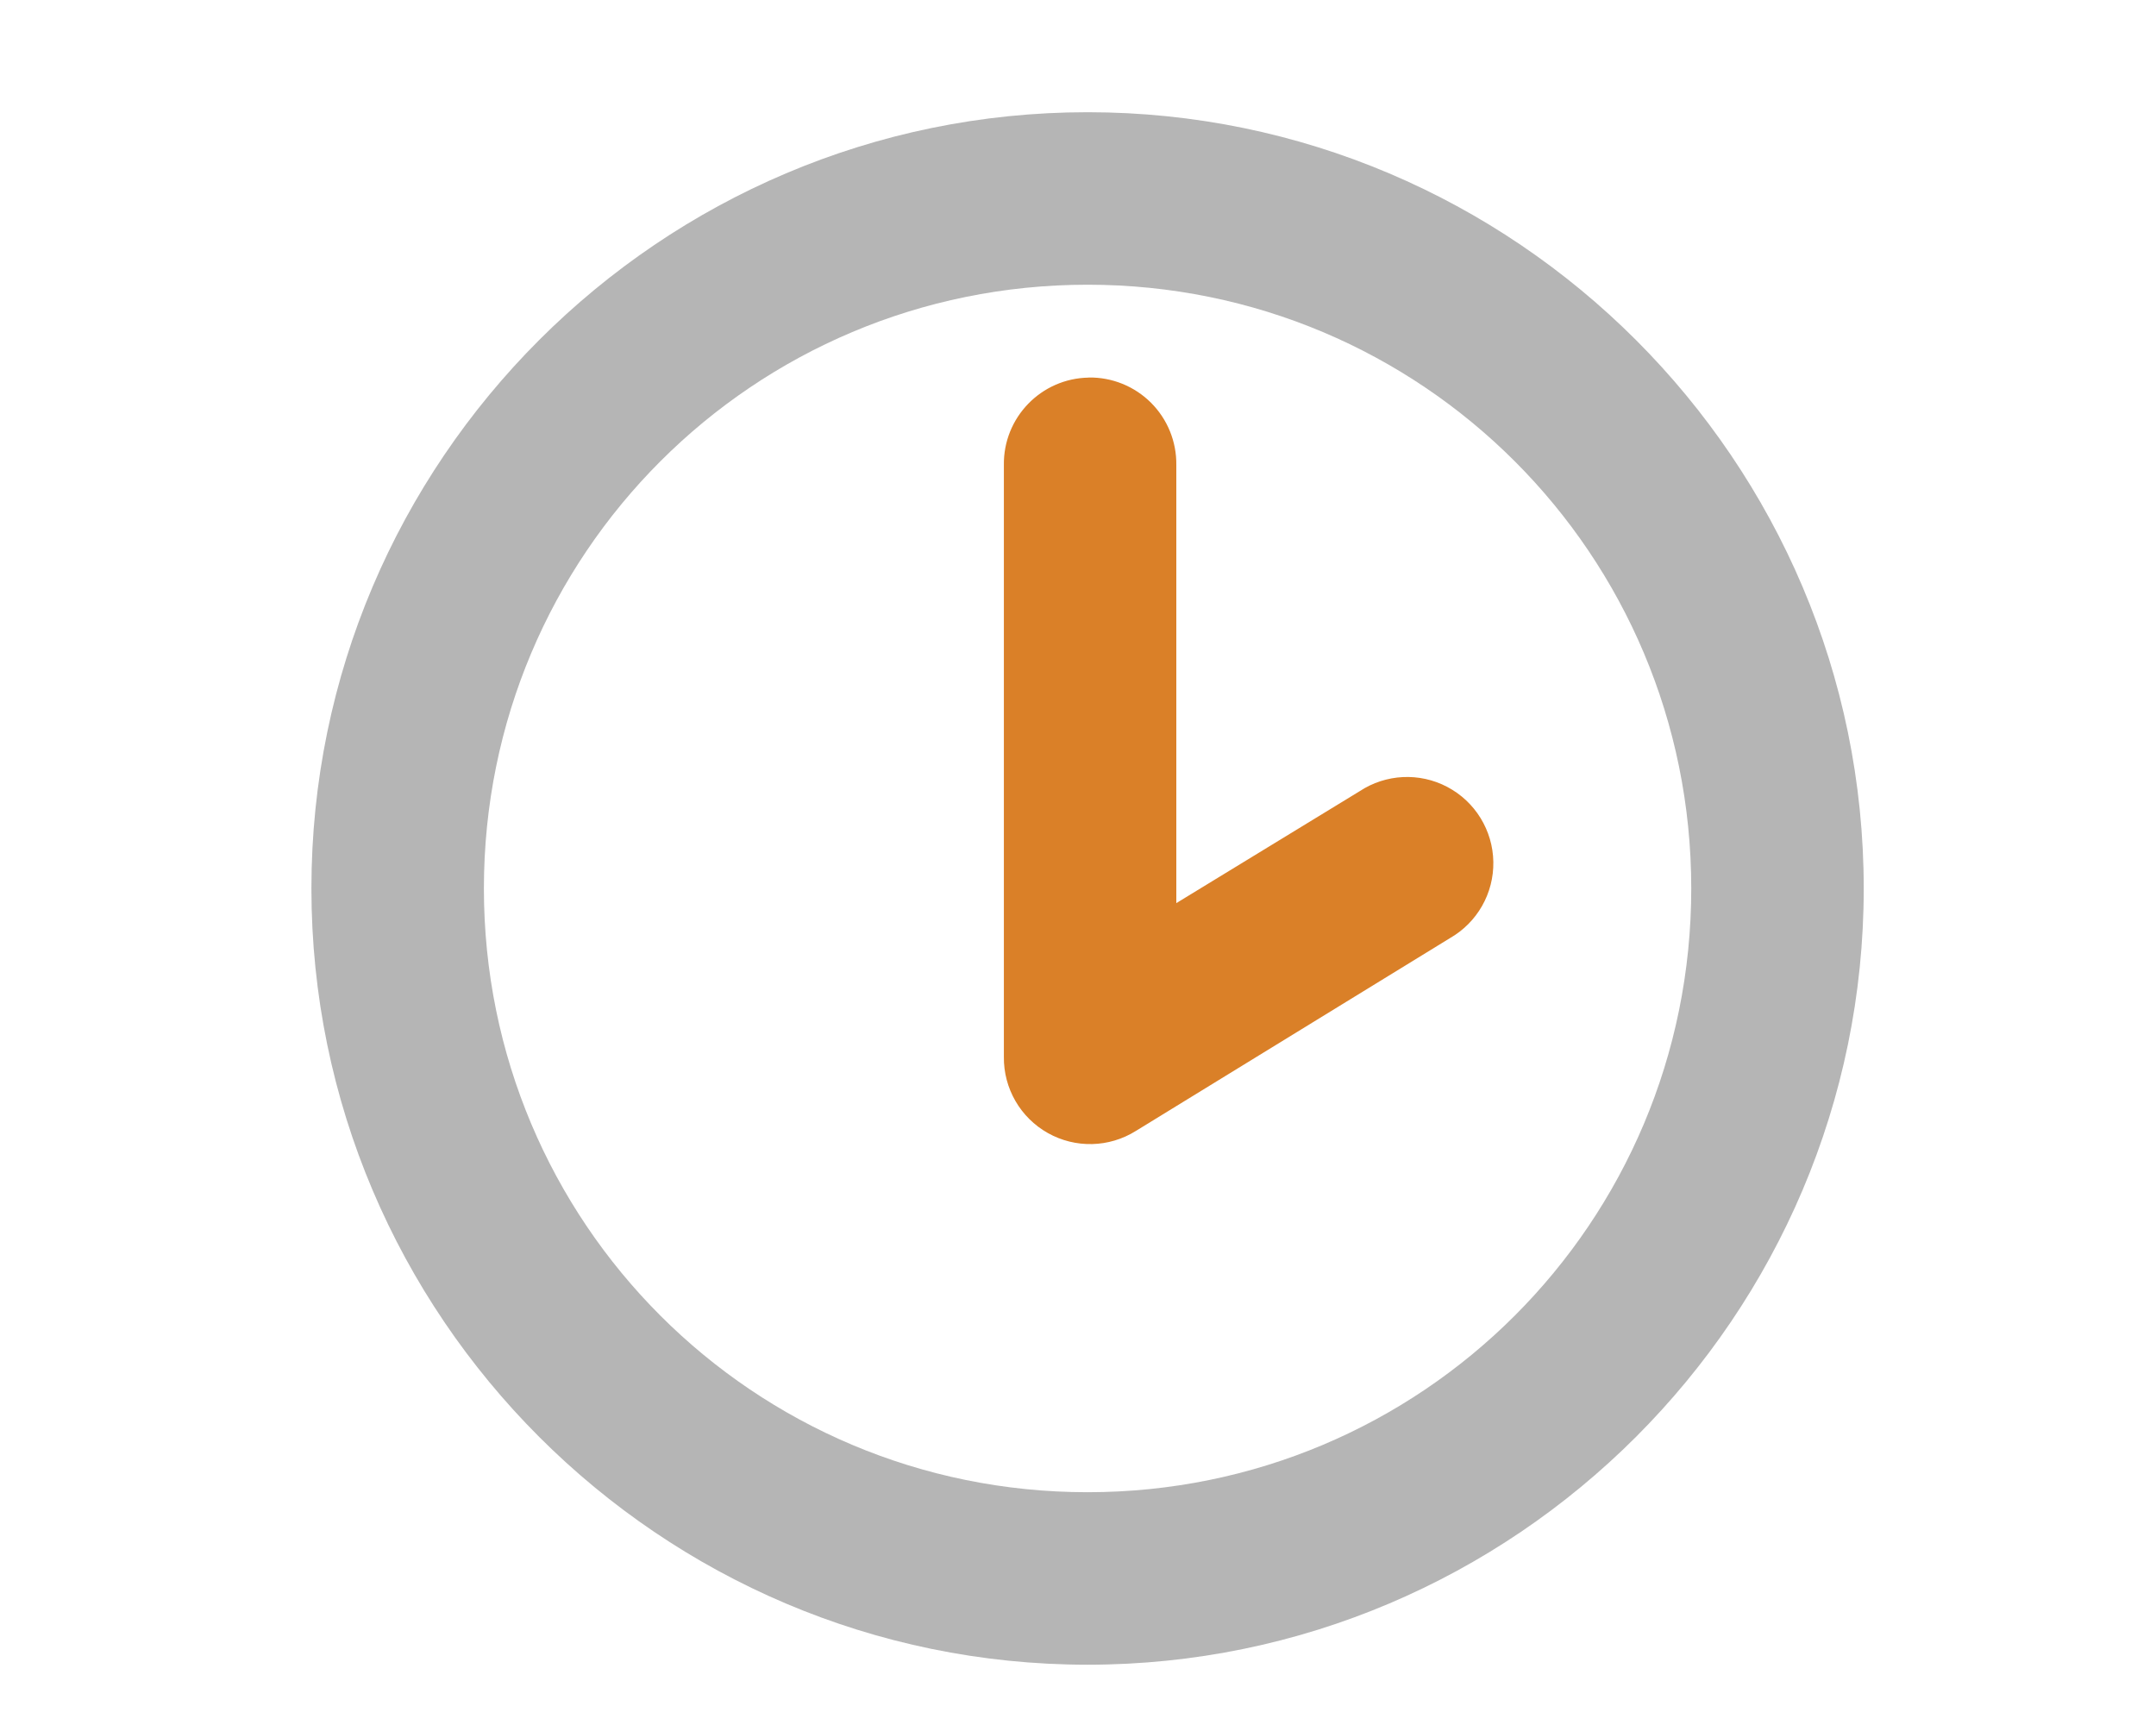 <?xml version="1.0" encoding="UTF-8" standalone="no"?>
<!-- Created with Inkscape (http://www.inkscape.org/) -->

<svg
   xmlns:dc="http://purl.org/dc/elements/1.1/"
   xmlns:cc="http://creativecommons.org/ns#"
   xmlns:rdf="http://www.w3.org/1999/02/22-rdf-syntax-ns#"
   xmlns:svg="http://www.w3.org/2000/svg"
   xmlns="http://www.w3.org/2000/svg"
   xmlns:sodipodi="http://sodipodi.sourceforge.net/DTD/sodipodi-0.dtd"
   xmlns:inkscape="http://www.inkscape.org/namespaces/inkscape"
   width="50"
   height="40"
   id="svg12257"
   sodipodi:version="0.32"
   inkscape:version="0.92.3 (2405546, 2018-03-11)"
   version="1.0"
   sodipodi:docname="clock.svg">
  <defs
     id="defs12259" />
  <sodipodi:namedview
     id="base"
     pagecolor="#ffffff"
     bordercolor="#666666"
     borderopacity="1.0"
     gridtolerance="10000"
     guidetolerance="10"
     objecttolerance="10"
     inkscape:pageopacity="0.0"
     inkscape:pageshadow="2"
     inkscape:zoom="35.74148"
     inkscape:cx="23.836058"
     inkscape:cy="21.134696"
     inkscape:document-units="px"
     inkscape:current-layer="layer1"
     inkscape:window-width="2570"
     inkscape:window-height="1679"
     inkscape:window-x="0"
     inkscape:window-y="42"
     showgrid="false"
     showguides="true"
     inkscape:guide-bbox="true"
     inkscape:window-maximized="0">
    <sodipodi:guide
       position="25.237,27.923"
       orientation="1,0"
       id="guide6053"
       inkscape:locked="false" />
    <sodipodi:guide
       position="17.375,19.361"
       orientation="0,1"
       id="guide6055"
       inkscape:locked="false" />
  </sodipodi:namedview>
  <g
     inkscape:label="Layer 1"
     inkscape:groupmode="layer"
     id="layer1"
     transform="translate(-306.429,-335.219)">
    <path
       inkscape:connector-curvature="0"
       style="color:#000000;display:inline;overflow:visible;visibility:visible;fill:#b5b5b5;fill-opacity:1;fill-rule:nonzero;stroke:none;stroke-width:7;stroke-linecap:butt;stroke-linejoin:round;stroke-miterlimit:4;stroke-dasharray:none;stroke-dashoffset:0;stroke-opacity:1;marker:none"
       d="m 331.651,337.821 c -9.914,0 -18,8.086 -18,18 0,9.914 8.086,18 18,18 9.914,0 18,-8.086 18,-18 0,-9.914 -8.086,-18 -18,-18 z m 0,4 c 7.75,0 14,6.25 14,14 0,7.75 -6.25,14 -14,14 -7.75,0 -14,-6.25 -14,-14 0,-7.75 6.25,-14 14,-14 z"
       id="path1948" />
    <path
       inkscape:connector-curvature="0"
       style="fill:#da8028;fill-opacity:1;fill-rule:evenodd;stroke:none;stroke-width:4;stroke-linecap:round;stroke-linejoin:round;stroke-miterlimit:4;stroke-dasharray:none;stroke-opacity:1"
       d="m 331.679,343.975 c -1.105,0.017 -1.986,0.927 -1.969,2.031 v 13.719 c -0.009,0.732 0.383,1.41 1.021,1.768 0.638,0.358 1.421,0.339 2.041,-0.05 l 7.281,-4.469 c 0.634,-0.362 1.021,-1.041 1.008,-1.771 -0.012,-0.73 -0.421,-1.395 -1.067,-1.736 -0.646,-0.341 -1.426,-0.302 -2.035,0.1 l -4.25,2.594 v -10.156 c 0.008,-0.541 -0.203,-1.063 -0.586,-1.446 -0.383,-0.383 -0.904,-0.594 -1.446,-0.586 z"
       id="path1950" />
  </g>
</svg>
